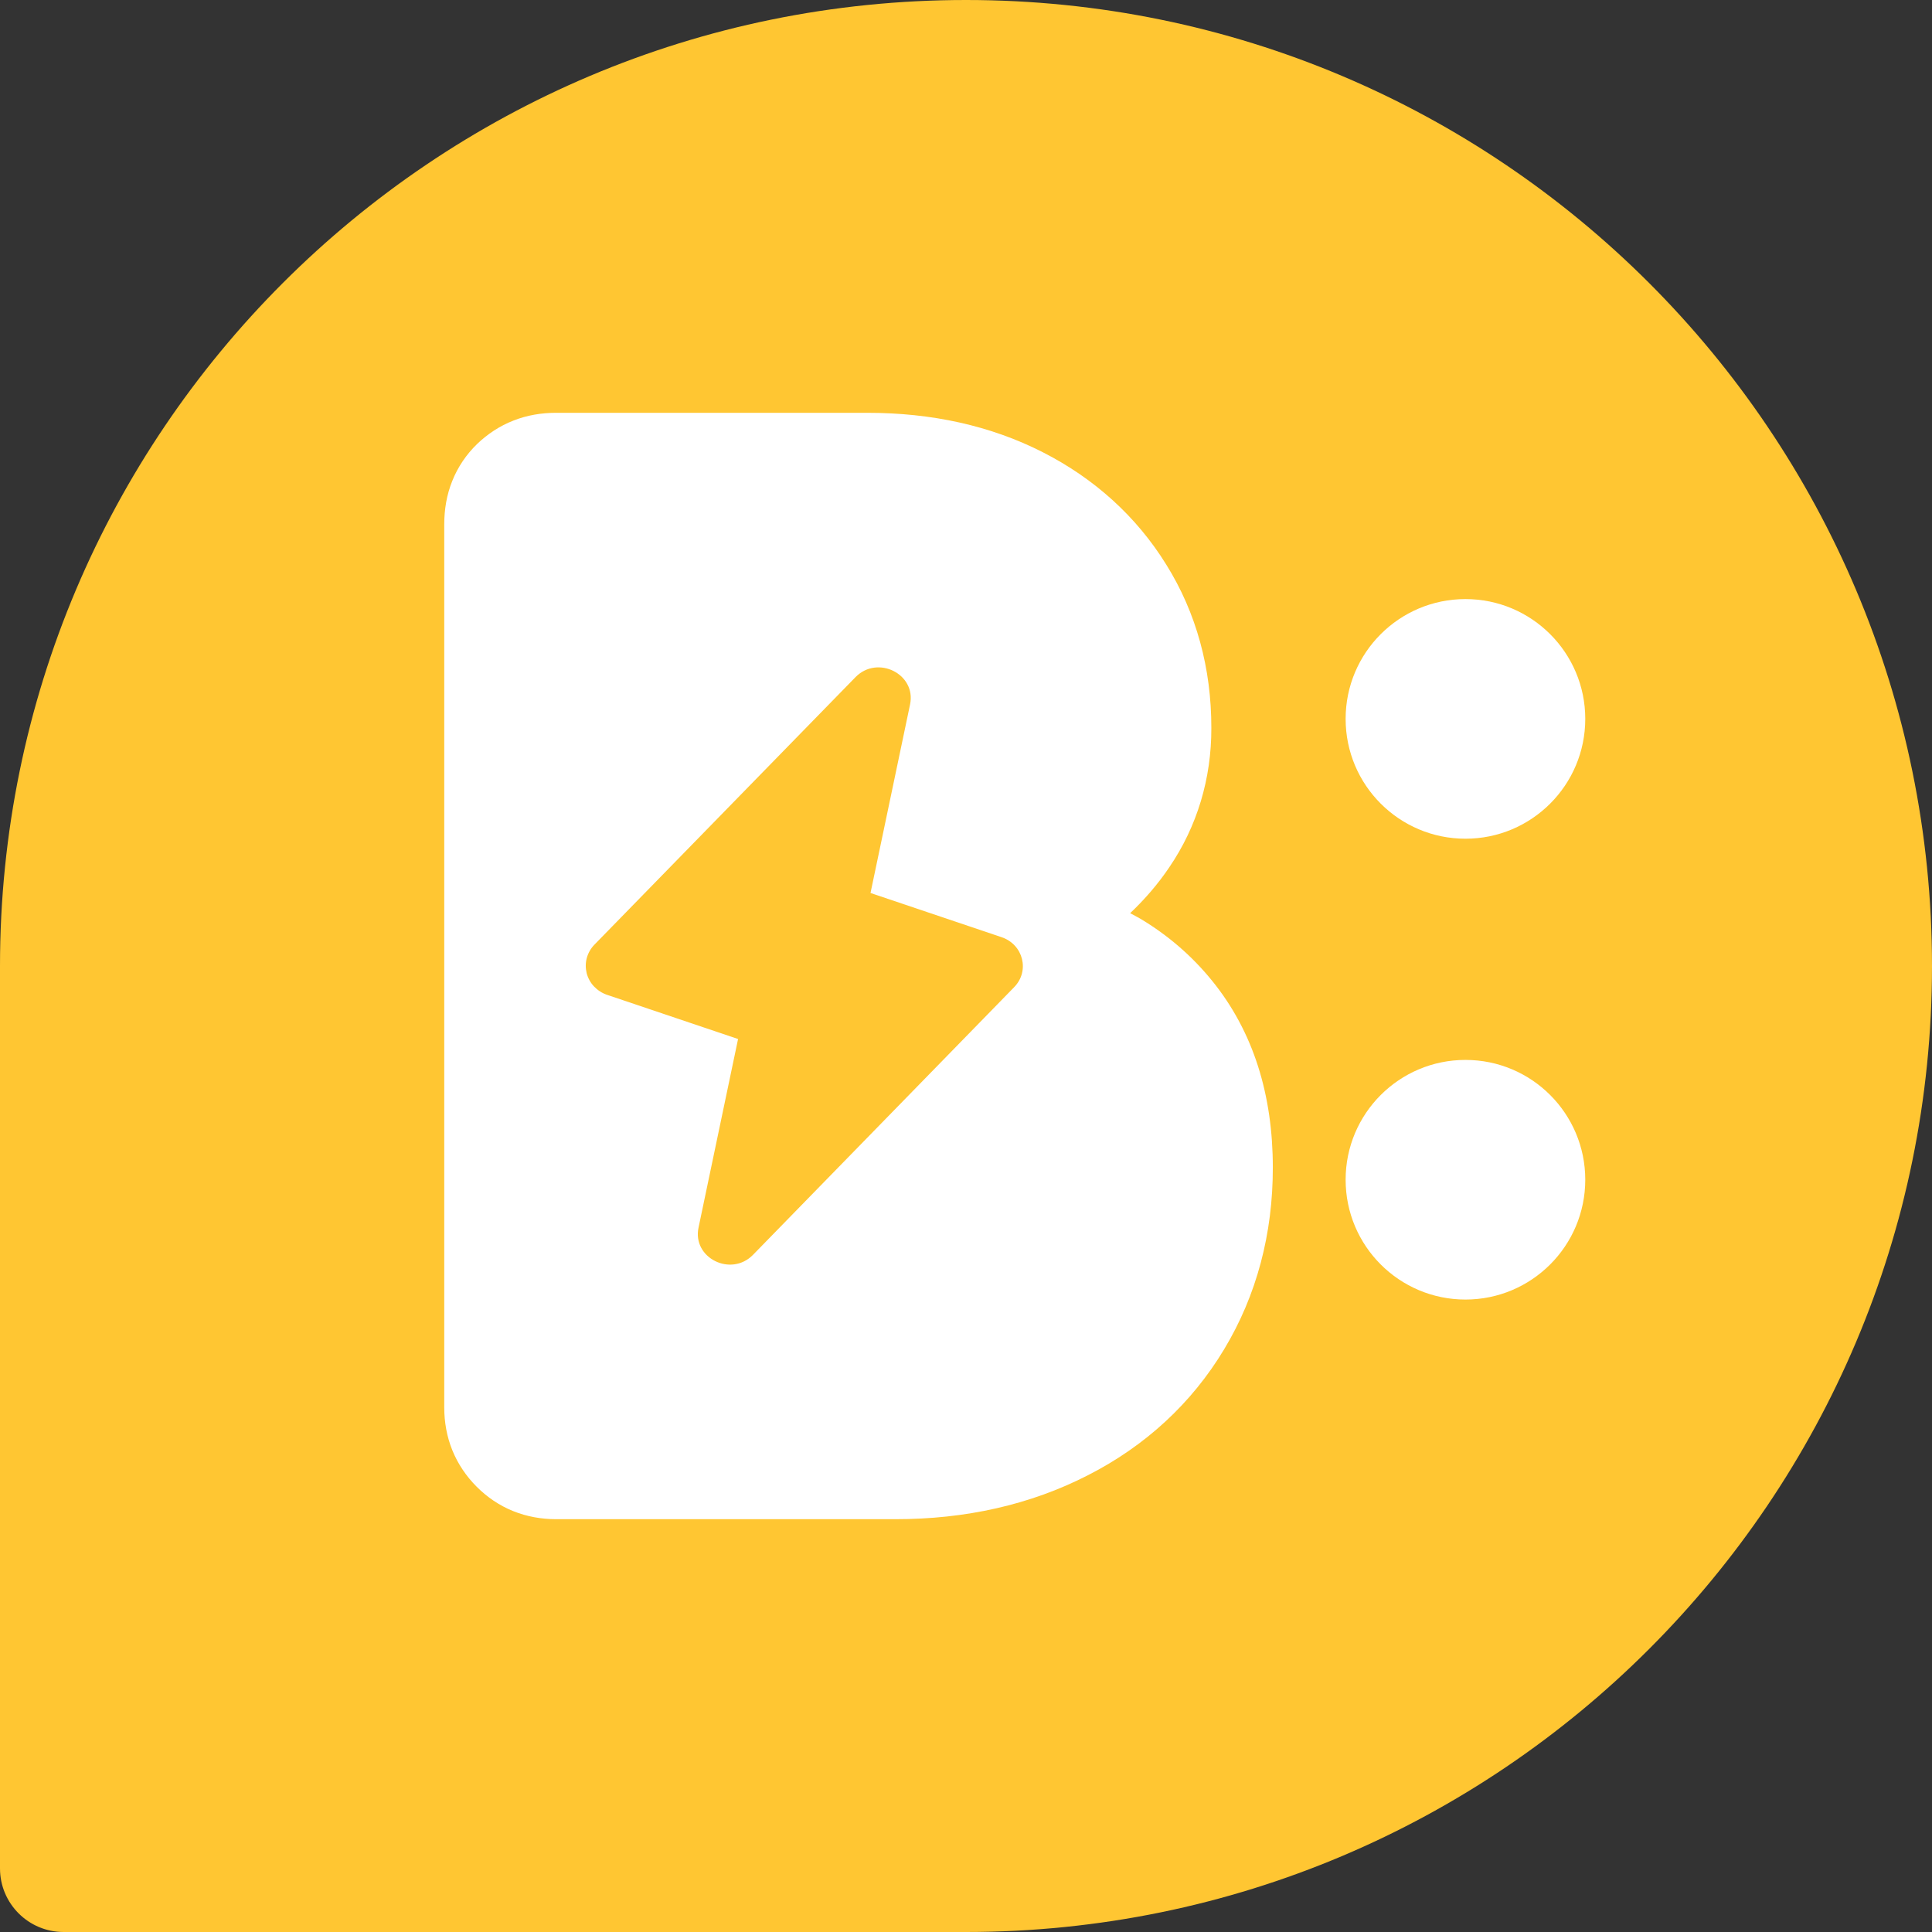 <svg width="85" height="85" viewBox="0 0 85 85" fill="none" xmlns="http://www.w3.org/2000/svg">
<rect x="0" y="0" width="85" height="85" fill="#333333" stroke="none"/>
<path d="M42.5 0C19.026 0 0 19.026 0 42.5C0 42.528 0 42.553 0 42.581C0 42.589 0 42.593 0 42.601V82.202C0 83.747 1.253 85 2.798 85H42.399C42.407 85 42.411 85 42.419 85C42.447 85 42.472 85 42.5 85C65.97 85 85 65.974 85 42.5C85 19.026 65.97 0 42.5 0Z" fill="#FFC632"/>
<path d="M53.327 43.149C52.443 42.058 51.376 41.138 50.164 40.416C50.022 40.331 49.868 40.258 49.722 40.176C50.367 39.564 50.947 38.895 51.441 38.161C52.67 36.361 53.302 34.248 53.294 32.026C53.298 29.415 52.637 26.965 51.311 24.841C50.002 22.724 48.145 21.049 45.874 19.894C43.583 18.726 40.983 18.162 38.169 18.162H24.455C23.823 18.162 23.186 18.267 22.59 18.503C21.994 18.734 21.447 19.095 20.992 19.533L20.98 19.545L20.992 19.533C20.522 19.987 20.141 20.546 19.898 21.159C19.65 21.771 19.545 22.424 19.545 23.073V61.923C19.545 62.564 19.658 63.209 19.902 63.809C20.145 64.409 20.518 64.956 20.972 65.41C21.426 65.865 21.97 66.238 22.574 66.481C23.174 66.724 23.823 66.838 24.459 66.838H39.382C42.472 66.842 45.33 66.205 47.865 64.904C50.395 63.614 52.435 61.733 53.858 59.361C55.289 56.988 56.003 54.272 55.999 51.364C55.999 49.779 55.788 48.286 55.346 46.904C54.904 45.521 54.227 44.256 53.327 43.149Z" fill="white"/>
<path fill-rule="evenodd" clip-rule="evenodd" d="M44.061 41.231L38.299 39.288L40.039 30.992C40.319 29.654 38.607 28.802 37.638 29.792L26.154 41.559C25.992 41.725 25.879 41.924 25.818 42.143C25.757 42.362 25.757 42.589 25.81 42.812C25.867 43.031 25.976 43.234 26.134 43.4C26.292 43.566 26.491 43.696 26.71 43.769L32.472 45.712L30.733 54.008C30.449 55.346 32.16 56.198 33.129 55.208L44.613 43.437C45.318 42.723 45.022 41.551 44.061 41.231Z" fill="#FFC632"/>
<path d="M64.474 36.9C67.385 36.9 69.745 34.54 69.745 31.628C69.745 28.717 67.385 26.357 64.474 26.357C61.562 26.357 59.202 28.717 59.202 31.628C59.202 34.54 61.562 36.9 64.474 36.9Z" fill="white"/>
<path d="M64.474 57.175C67.385 57.175 69.745 54.815 69.745 51.903C69.745 48.992 67.385 46.632 64.474 46.632C61.562 46.632 59.202 48.992 59.202 51.903C59.202 54.815 61.562 57.175 64.474 57.175Z" fill="white"/>
</svg>
